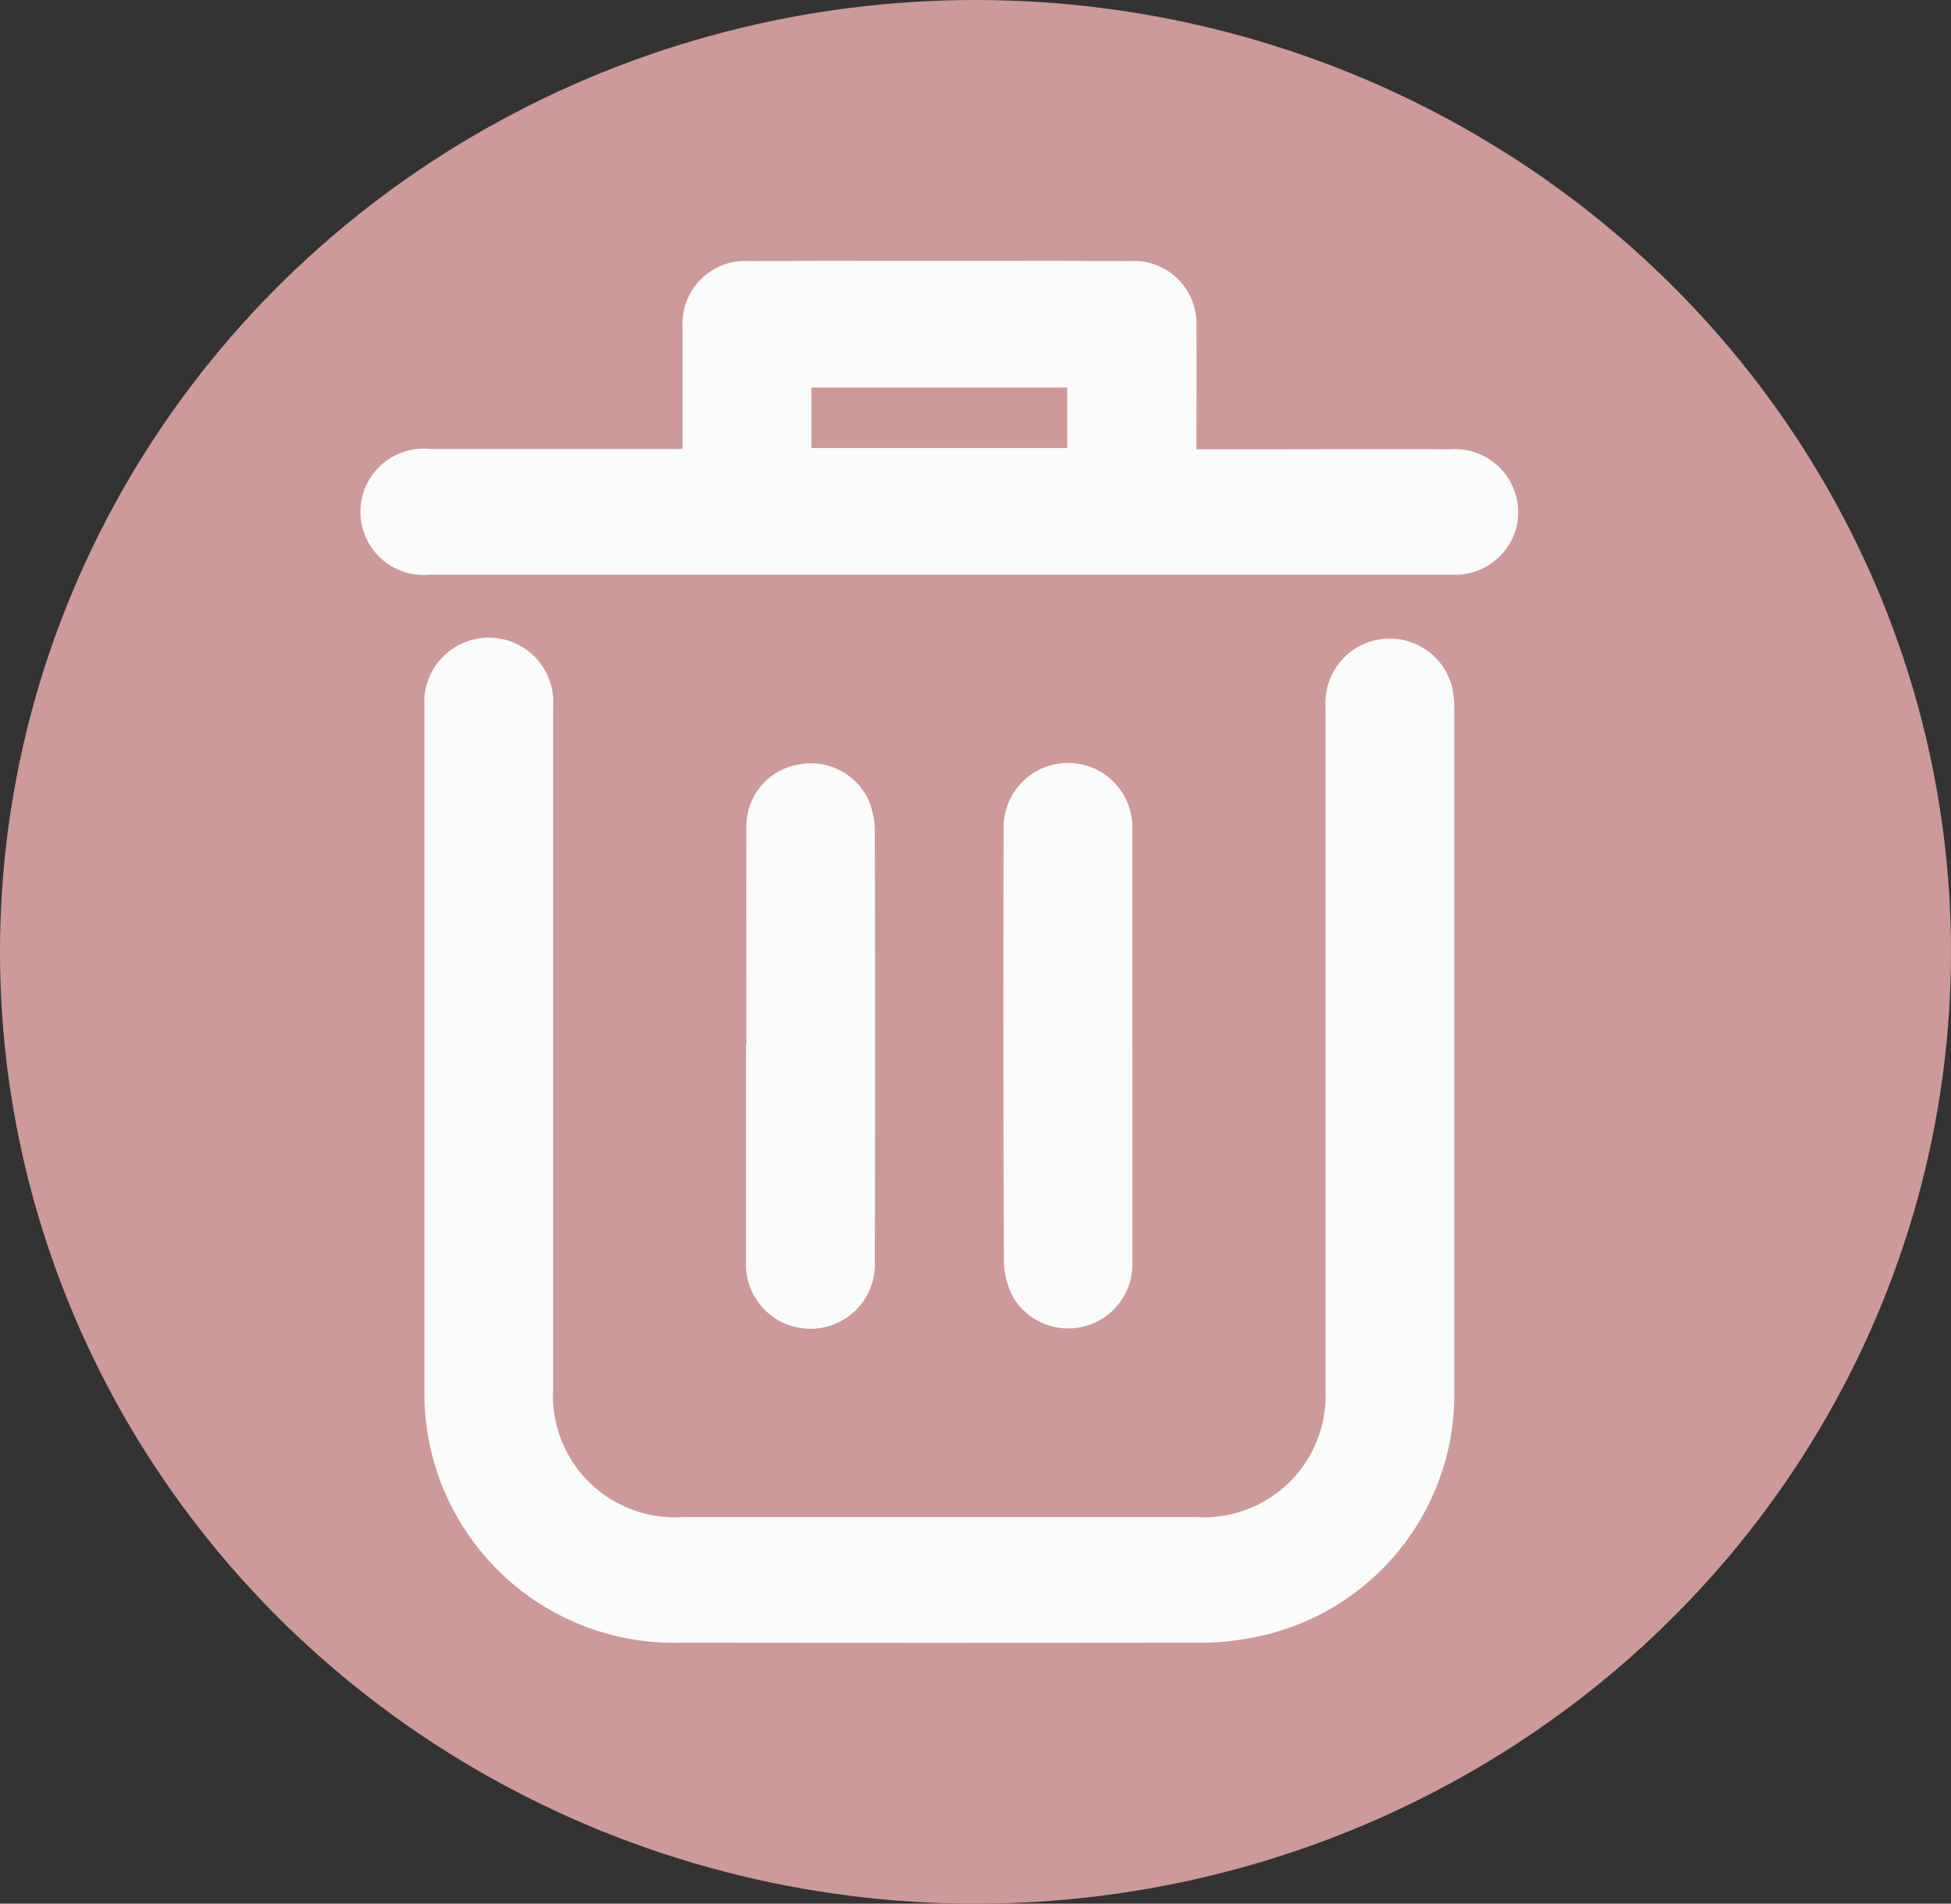 <svg id="Group_586" data-name="Group 586" xmlns="http://www.w3.org/2000/svg" xmlns:xlink="http://www.w3.org/1999/xlink" width="39.826" height="38.864" viewBox="0 0 39.826 38.864">
    <rect x="0" y="0" width="39.826" height="38.864" fill="#333333" stroke="none"/>
    <defs>
      <clipPath id="clip-path">
        <rect id="Rectangle_53" data-name="Rectangle 53" width="23.643" height="28.217" fill="#fafbfb"/>
      </clipPath>
    </defs>
    <ellipse id="Ellipse_7" data-name="Ellipse 7" cx="19.913" cy="19.432" rx="19.913" ry="19.432" transform="translate(0 0)" fill="#cd9999"/>
    <g id="Group_116" data-name="Group 116" transform="translate(7.355 5.323)" clip-path="url(#clip-path)">
      <path id="Path_35" data-name="Path 35" d="M15.891,104.469q0-3.545,0-7.09a1.318,1.318,0,0,1,2.627-.215c.008.11,0,.22,0,.33q0,6.925,0,13.849a2.484,2.484,0,0,0,2.648,2.58H31.637a2.485,2.485,0,0,0,2.649-2.58q0-6.985,0-13.969a1.313,1.313,0,0,1,2.6-.322,2.476,2.476,0,0,1,.029.418q0,6.955,0,13.909a5.049,5.049,0,0,1-4.3,5.037,5.326,5.326,0,0,1-.918.073q-5.294.007-10.588,0a5.092,5.092,0,0,1-5.218-5.083q0-3.47,0-6.94" transform="translate(-14.583 -88.276)" fill="#fafbfb"/>
      <path id="Path_36" data-name="Path 36" d="M17.07,3.849h.937c1.416,0,2.831-.007,4.247,0A1.291,1.291,0,0,1,23.584,5.5a1.3,1.3,0,0,1-1.145.909c-.071.006-.144,0-.215,0H1.422a1.29,1.29,0,1,1,0-2.567c1.58,0,3.159,0,4.739,0h.416V3.511c0-.721,0-1.442,0-2.162A1.283,1.283,0,0,1,7.942.006q3.877-.011,7.755,0a1.282,1.282,0,0,1,1.371,1.34c.007.819,0,1.638,0,2.5M9.209,3.823h5.22V2.588H9.209Z" transform="translate(0 0)" fill="#fafbfb"/>
      <path id="Path_37" data-name="Path 37" d="M95.809,133.587c0-1.491-.005-2.983,0-4.474a1.279,1.279,0,0,1,1.08-1.246,1.3,1.3,0,0,1,1.413.727,1.66,1.66,0,0,1,.129.64q.012,4.384,0,8.767a1.317,1.317,0,1,1-2.63,0q0-2.207,0-4.414" transform="translate(-87.928 -117.586)" fill="#fafbfb"/>
      <path id="Path_38" data-name="Path 38" d="M162.257,133.67c0,1.491,0,2.983,0,4.474a1.311,1.311,0,0,1-2.423.667,1.615,1.615,0,0,1-.2-.741q-.02-4.414-.006-8.828a1.315,1.315,0,1,1,2.628.014q0,2.207,0,4.414" transform="translate(-146.496 -117.631)" fill="#fafbfb"/>
    </g>
  </svg>
  